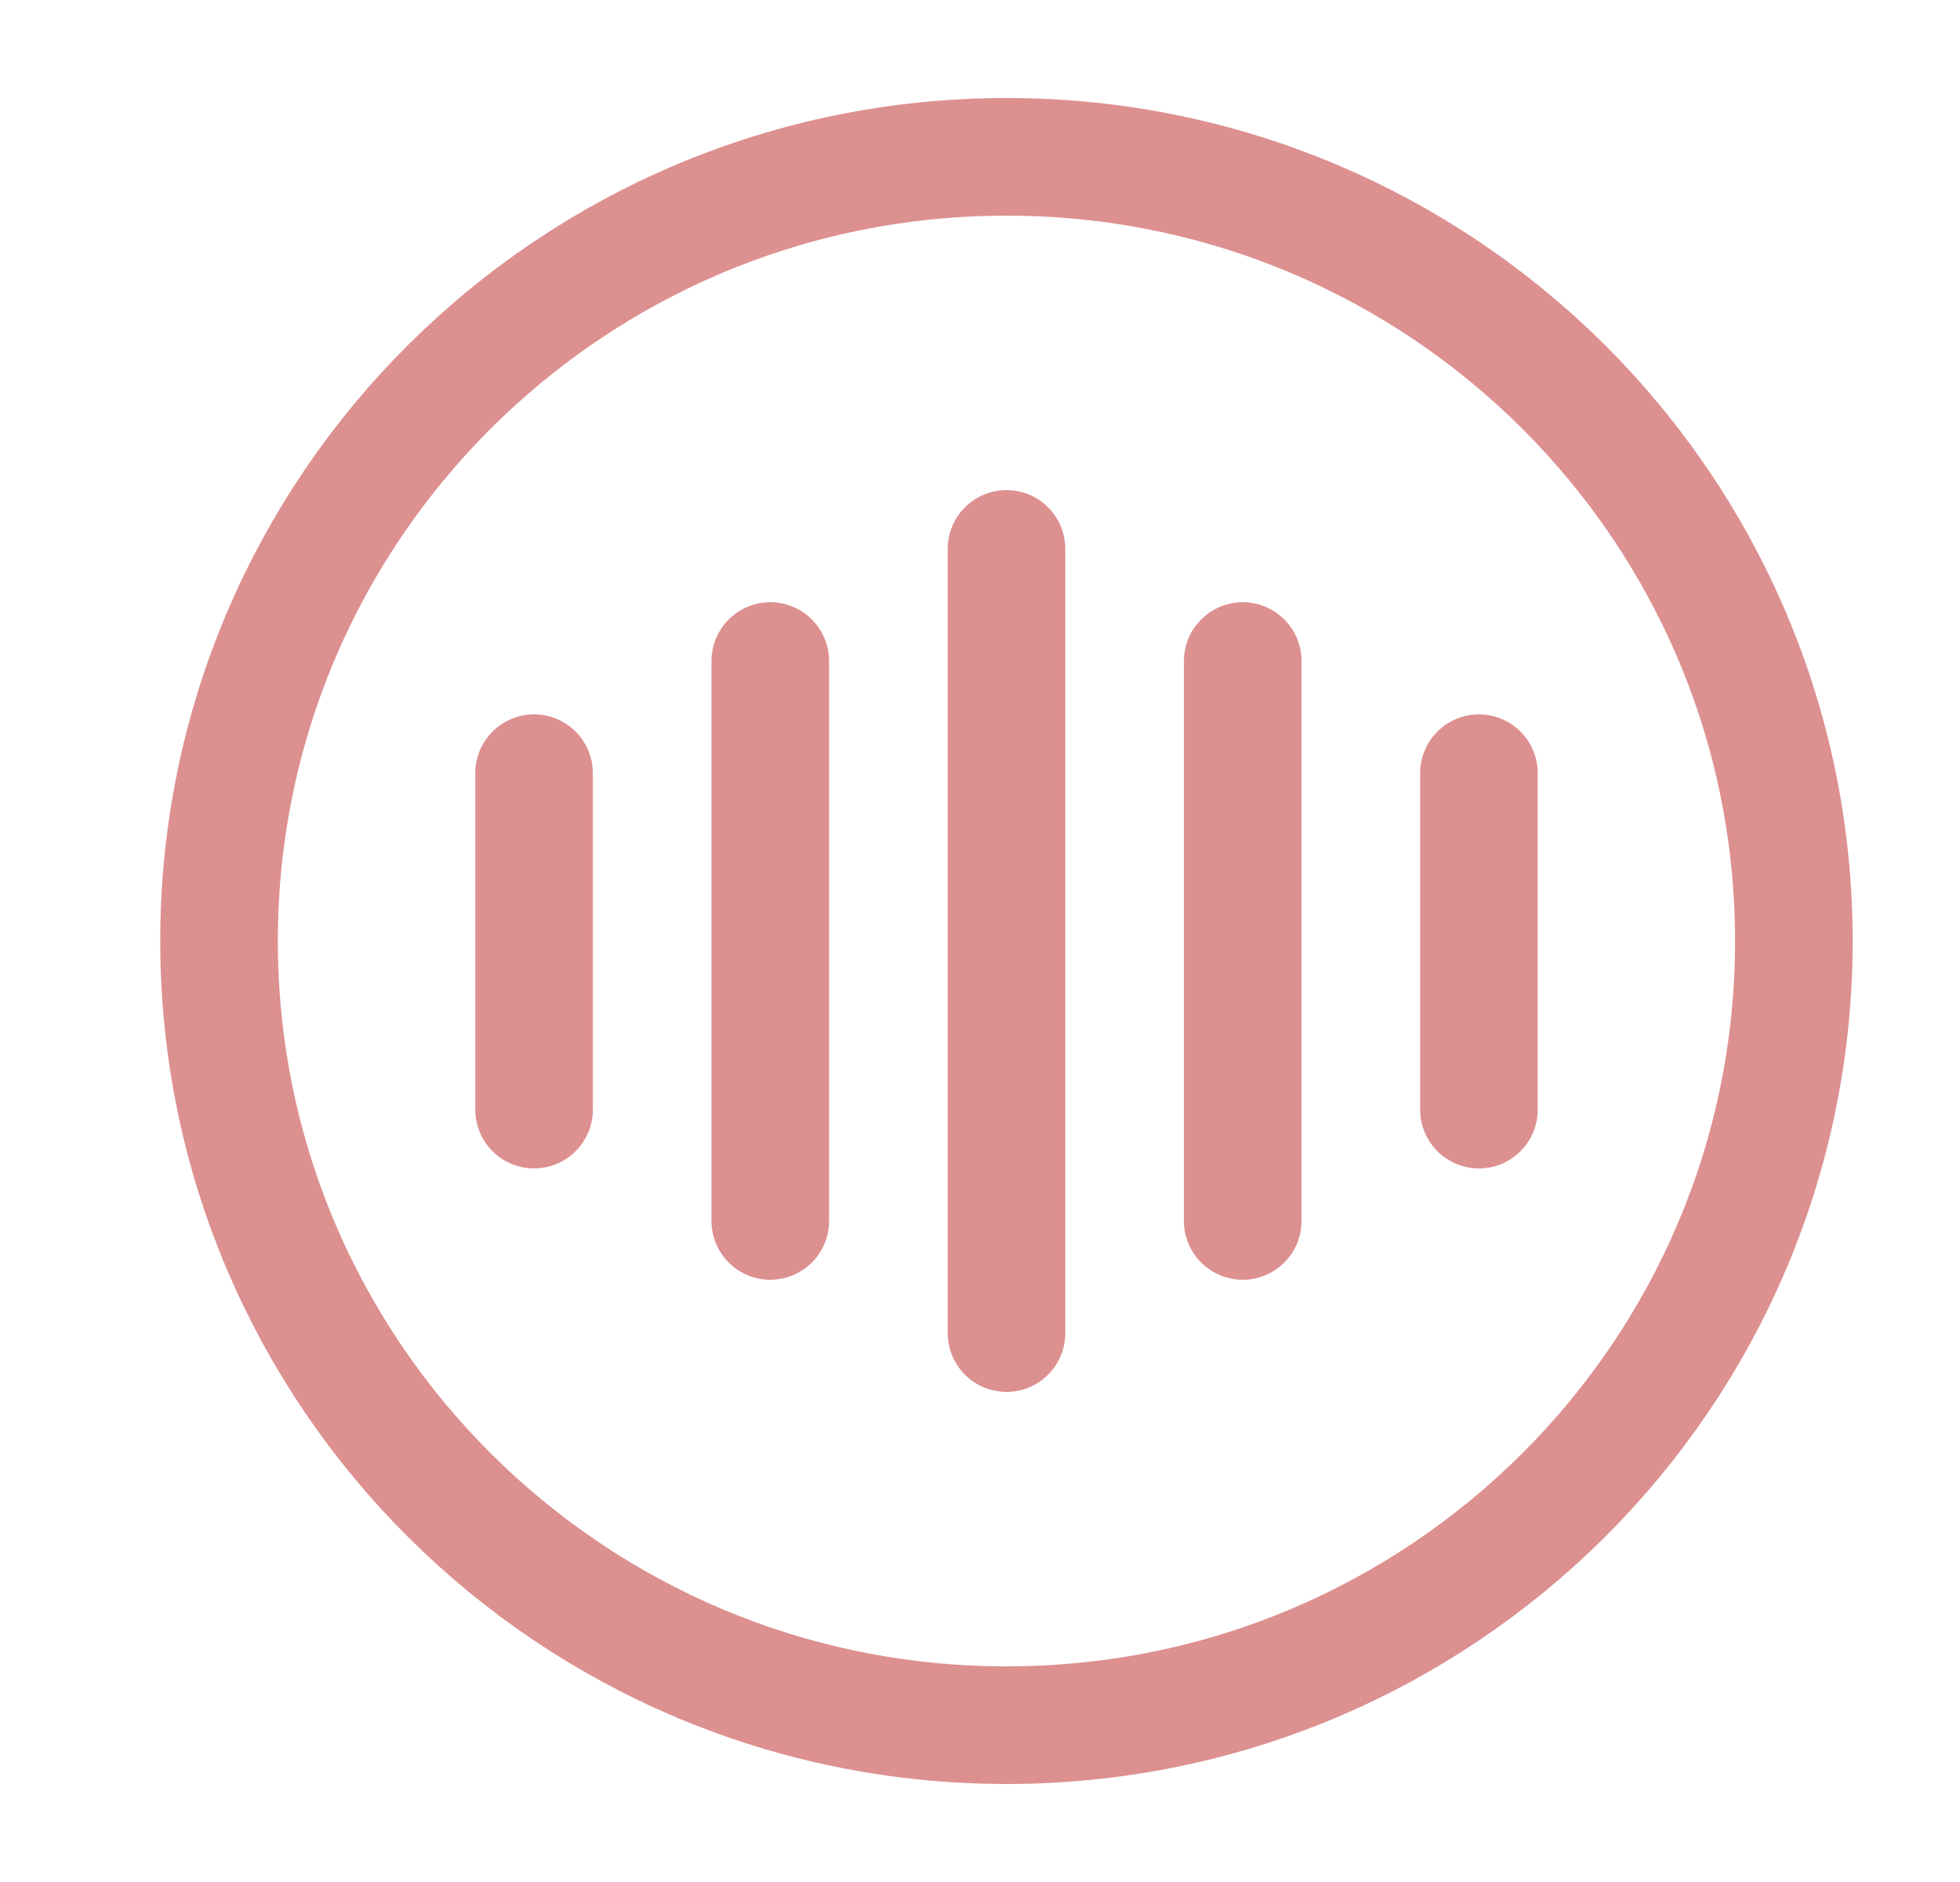 <svg width="25" height="24" viewBox="0 0 25 24" fill="none" xmlns="http://www.w3.org/2000/svg">
<path d="M6.812 9.86V14.15" stroke="#DD9090" stroke-width="1.5" stroke-linecap="round" stroke-linejoin="round"/>
<path d="M9.825 8.43V15.57" stroke="#DD9090" stroke-width="1.5" stroke-linecap="round" stroke-linejoin="round"/>
<path d="M12.838 7V17" stroke="#DD9090" stroke-width="1.5" stroke-linecap="round" stroke-linejoin="round"/>
<path d="M15.851 8.43V15.57" stroke="#DD9090" stroke-width="1.5" stroke-linecap="round" stroke-linejoin="round"/>
<path d="M18.864 9.86V14.15" stroke="#DD9090" stroke-width="1.5" stroke-linecap="round" stroke-linejoin="round"/>
<path d="M12.838 22C18.385 22 22.881 17.523 22.881 12C22.881 6.477 18.385 2 12.838 2C7.291 2 2.794 6.477 2.794 12C2.794 17.523 7.291 22 12.838 22Z" stroke="#DD9090" stroke-width="1.5" stroke-linecap="round" stroke-linejoin="round"/>
</svg>
